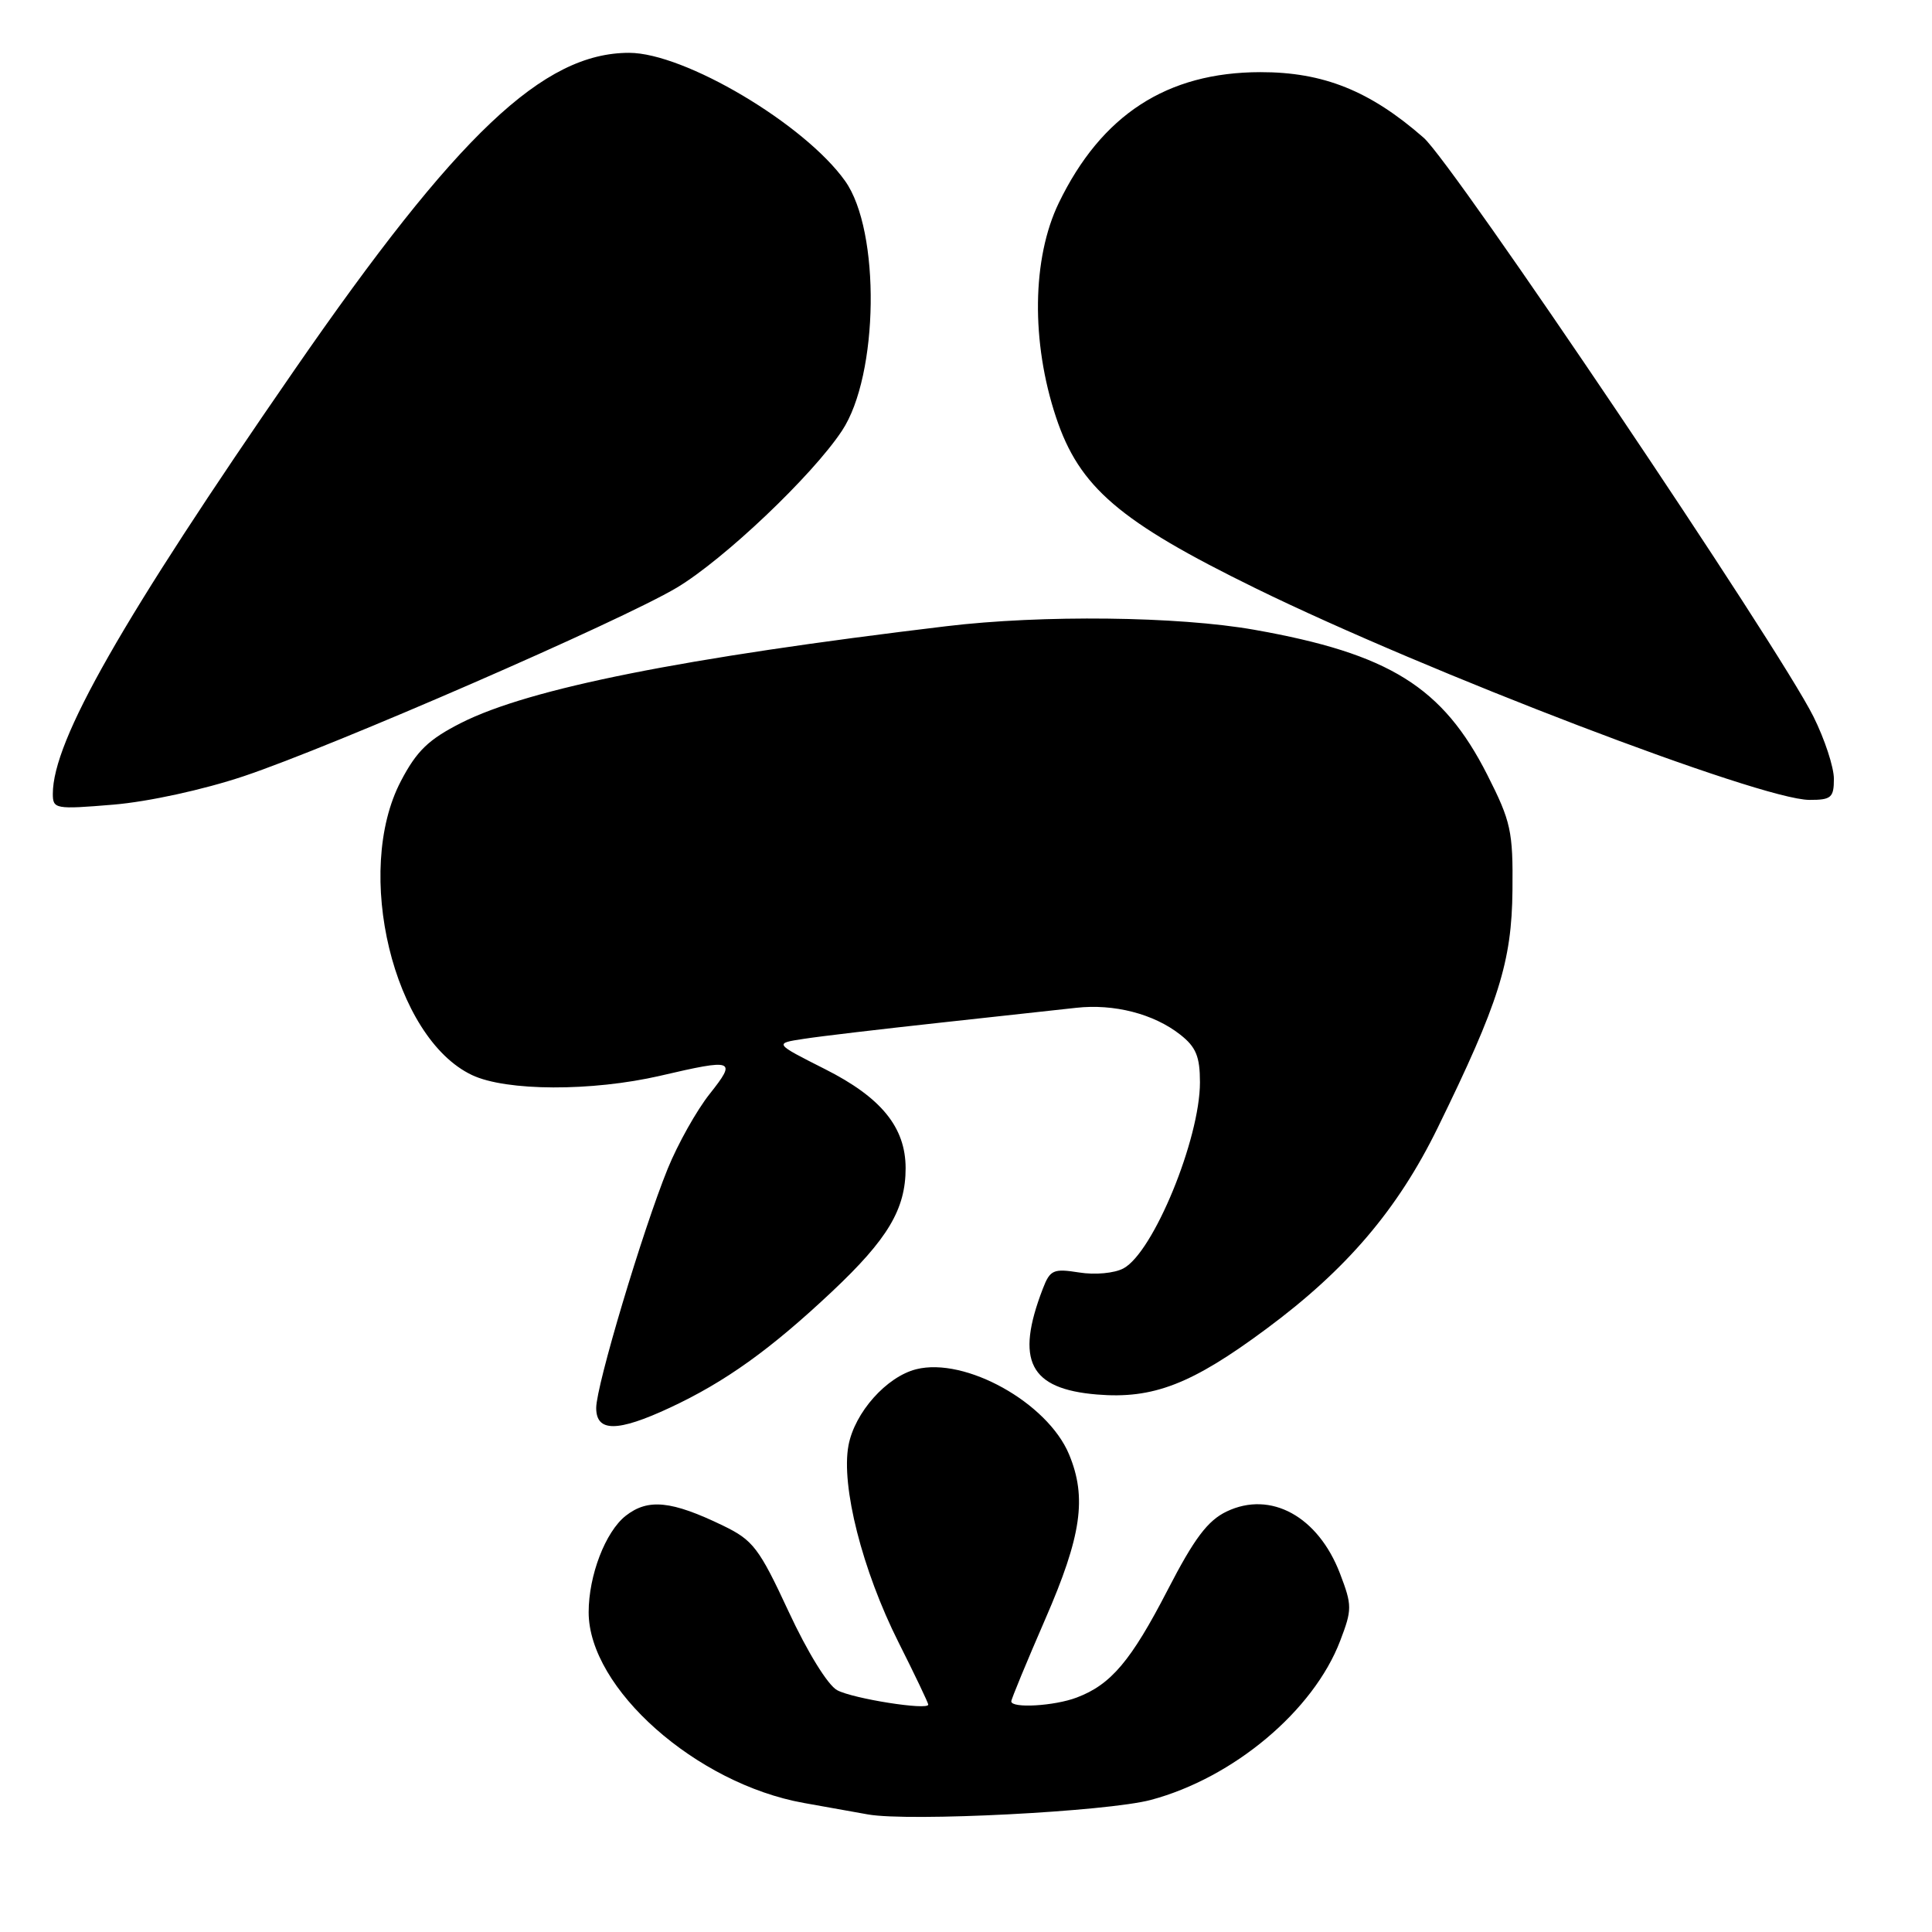 <?xml version="1.0" encoding="UTF-8" standalone="no"?>
<!DOCTYPE svg PUBLIC "-//W3C//DTD SVG 1.1//EN" "http://www.w3.org/Graphics/SVG/1.1/DTD/svg11.dtd" >
<svg xmlns="http://www.w3.org/2000/svg" xmlns:xlink="http://www.w3.org/1999/xlink" version="1.1" viewBox="0 0 256 256">
 <g >
 <path fill="currentColor"
d=" M 152.49 238.50 C 163.46 235.57 174.05 226.67 177.58 217.42 C 179.17 213.26 179.17 212.73 177.56 208.51 C 174.66 200.93 168.38 197.49 162.54 200.28 C 160.03 201.48 158.25 203.84 154.73 210.66 C 149.87 220.07 147.21 223.22 142.68 224.93 C 139.72 226.06 134.00 226.39 134.00 225.44 C 134.00 225.14 136.03 220.24 138.50 214.55 C 143.31 203.51 144.04 198.43 141.65 192.70 C 138.79 185.86 127.91 179.80 121.41 181.43 C 117.47 182.42 113.25 187.16 112.43 191.52 C 111.42 196.89 114.26 208.07 119.06 217.62 C 121.23 221.93 123.00 225.65 123.00 225.87 C 123.00 226.66 113.03 225.09 110.93 223.96 C 109.70 223.31 106.98 218.89 104.50 213.55 C 100.59 205.13 99.79 204.08 95.82 202.16 C 88.98 198.85 85.87 198.53 82.91 200.85 C 80.22 202.97 78.00 208.75 78.00 213.63 C 78.00 223.72 92.24 236.34 106.50 238.90 C 109.80 239.49 113.62 240.18 115.00 240.42 C 120.46 241.40 146.66 240.05 152.49 238.50 Z  M 88.76 186.53 C 96.10 183.11 102.09 178.82 110.27 171.12 C 117.65 164.17 120.00 160.22 120.00 154.78 C 119.99 149.37 116.77 145.42 109.31 141.66 C 102.56 138.25 102.56 138.25 106.53 137.65 C 108.71 137.31 116.80 136.36 124.50 135.52 C 132.20 134.68 140.35 133.79 142.60 133.54 C 147.61 132.98 152.89 134.34 156.38 137.09 C 158.48 138.73 159.00 140.00 159.00 143.42 C 159.00 150.92 152.82 165.96 148.86 168.07 C 147.67 168.71 145.09 168.95 142.99 168.61 C 139.58 168.07 139.14 168.26 138.18 170.76 C 134.50 180.31 136.41 184.04 145.36 184.78 C 152.80 185.40 157.93 183.41 167.80 176.08 C 178.44 168.20 185.21 160.25 190.50 149.44 C 198.59 132.92 200.32 127.45 200.41 117.96 C 200.49 110.13 200.21 108.86 197.08 102.68 C 191.18 91.03 184.11 86.62 166.21 83.45 C 156.10 81.66 138.08 81.45 125.37 82.98 C 90.50 87.16 70.17 91.21 61.12 95.78 C 56.80 97.97 55.22 99.48 53.12 103.50 C 46.82 115.52 52.14 137.52 62.54 142.45 C 67.07 144.60 78.42 144.64 87.50 142.54 C 97.30 140.26 97.65 140.39 94.03 144.96 C 92.30 147.14 89.81 151.59 88.48 154.85 C 85.14 163.08 79.00 183.61 79.00 186.56 C 79.00 189.78 81.81 189.77 88.76 186.53 Z  M 32.27 102.86 C 44.05 98.92 82.23 82.30 89.66 77.88 C 95.91 74.15 107.64 63.02 111.57 57.07 C 116.45 49.70 116.69 30.58 111.98 23.98 C 106.61 16.43 90.70 7.00 83.36 7.00 C 71.98 7.00 60.61 17.77 39.03 49.00 C 16.13 82.12 7.00 98.14 7.00 105.18 C 7.00 107.20 7.32 107.26 15.02 106.62 C 19.66 106.23 26.91 104.65 32.27 102.86 Z  M 243.00 103.20 C 243.00 101.65 241.78 97.94 240.29 94.95 C 235.69 85.71 192.58 21.70 188.64 18.25 C 181.54 12.03 175.36 9.55 167.00 9.56 C 154.62 9.58 145.95 15.21 140.29 26.90 C 136.75 34.23 136.61 45.30 139.93 55.29 C 143.02 64.57 148.29 69.09 166.37 77.95 C 189.09 89.08 233.27 105.97 239.75 105.99 C 242.65 106.00 243.00 105.69 243.00 103.20 Z "/>
</g>
</svg>
